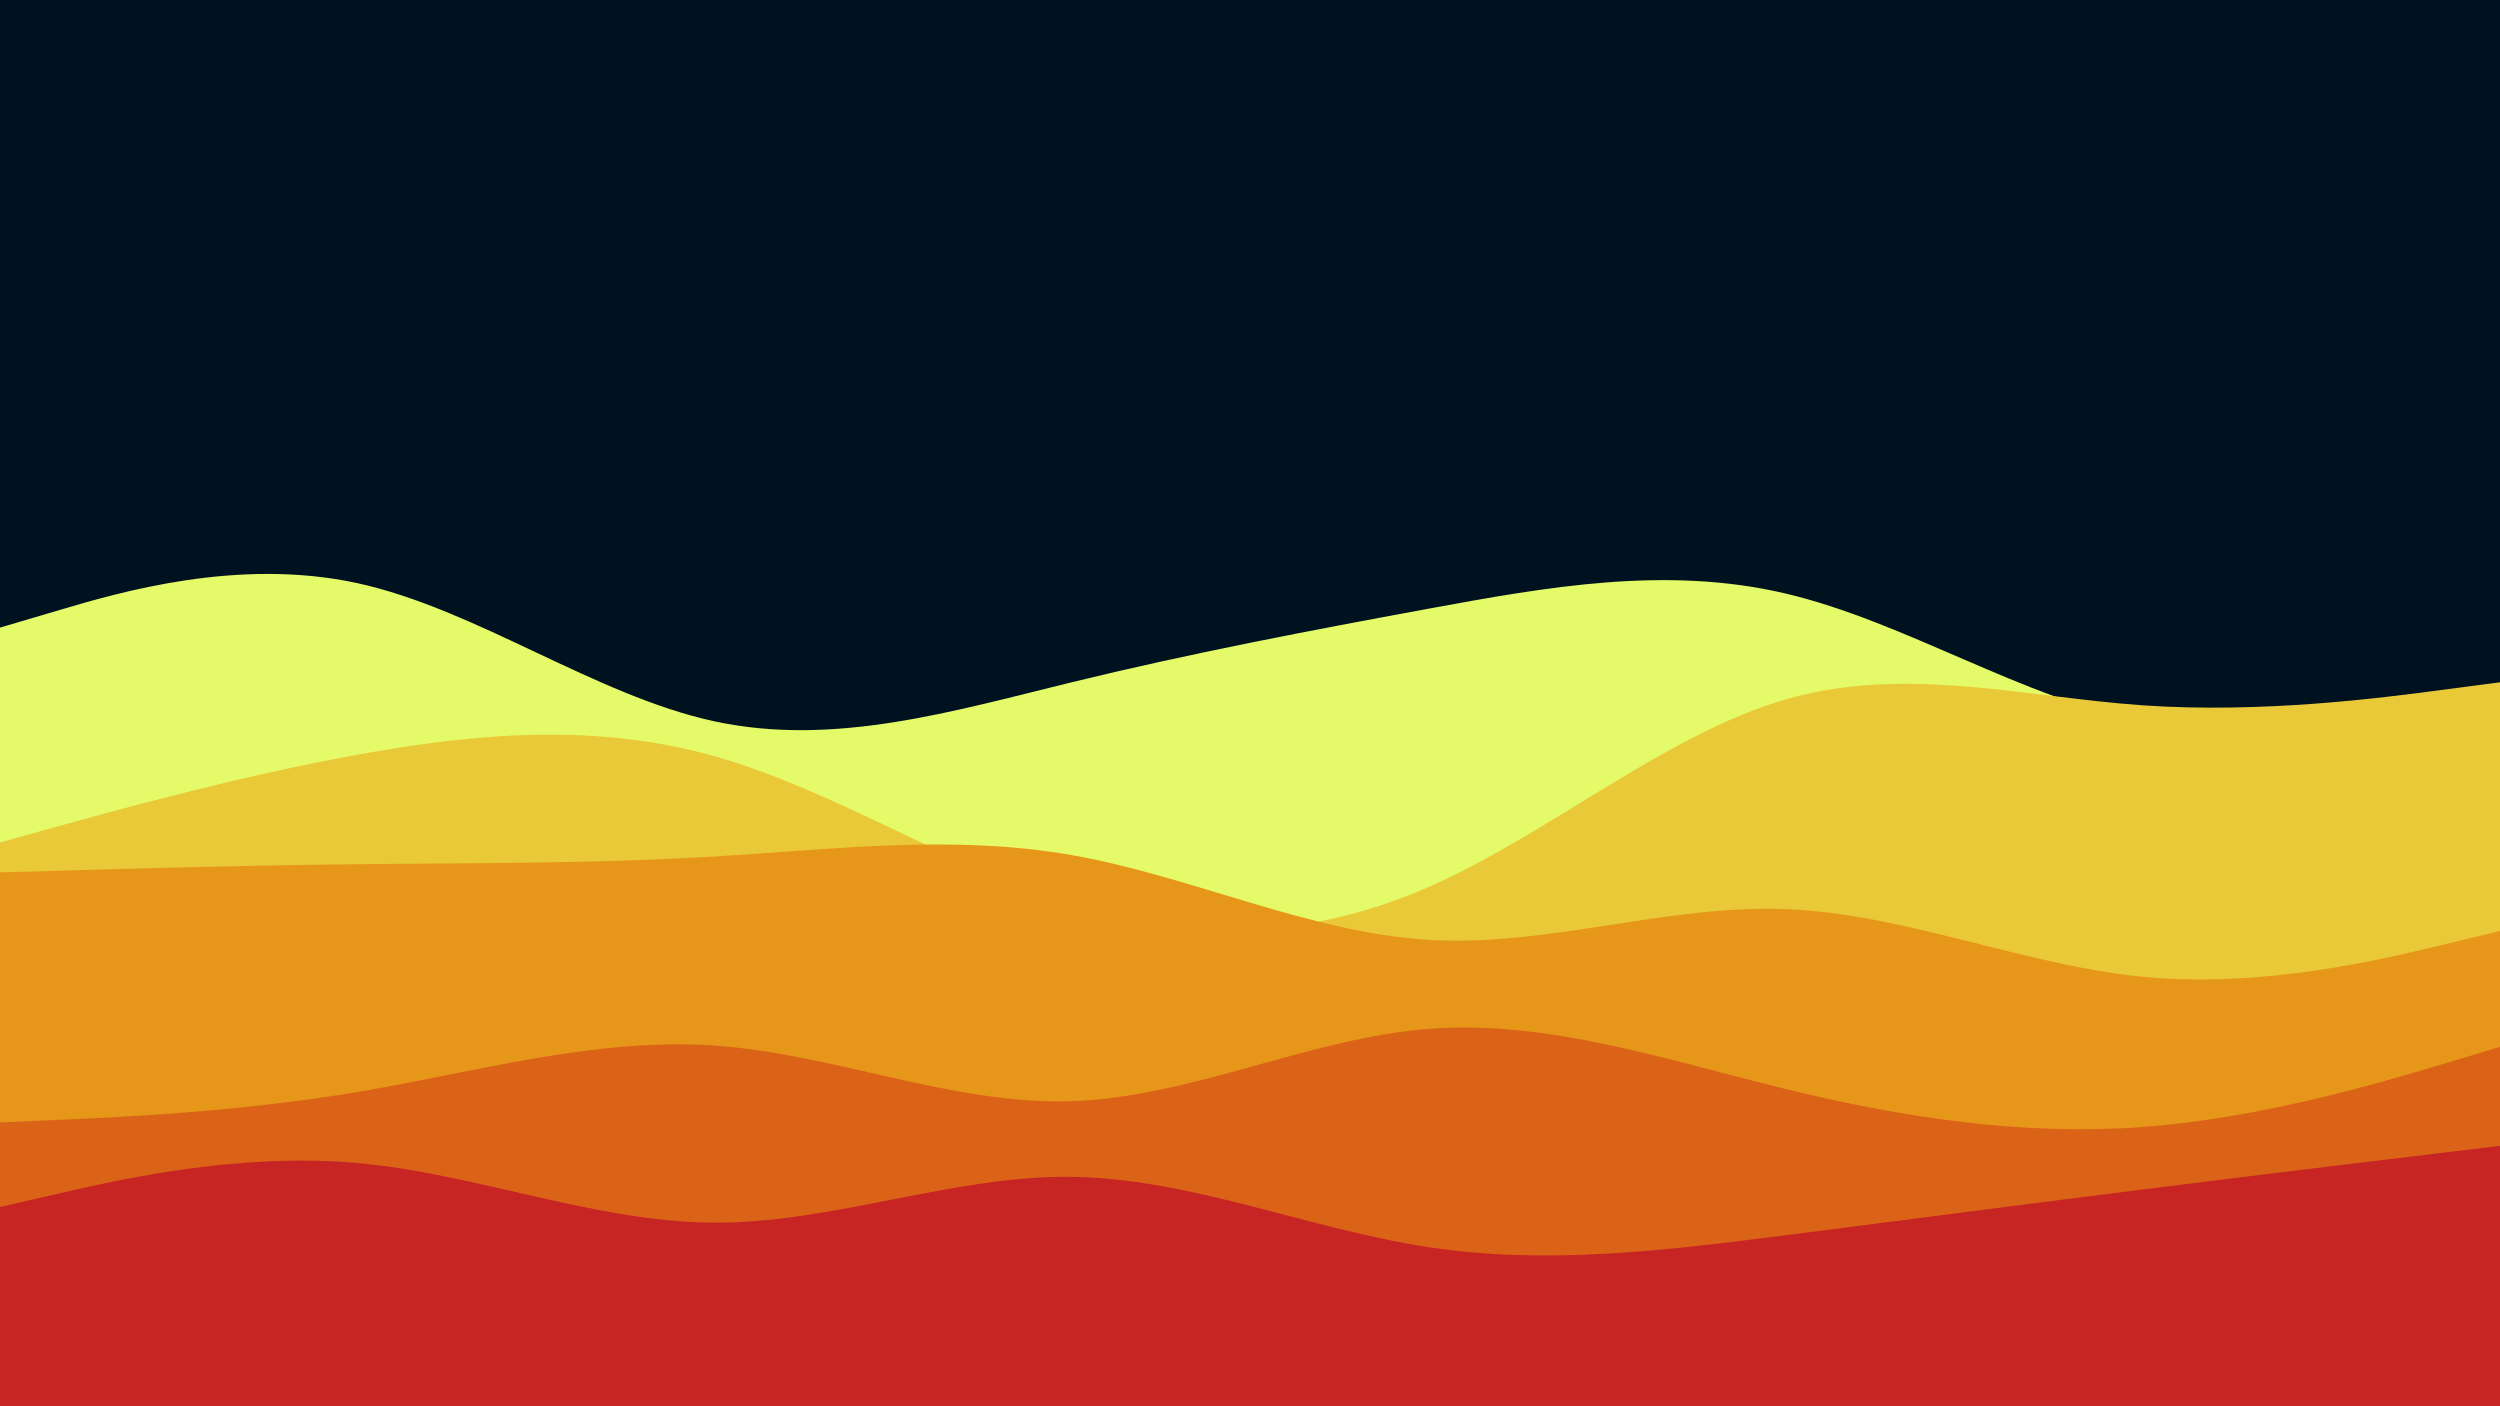 <svg id="visual" viewBox="0 0 1920 1080" width="1920" height="1080" xmlns="http://www.w3.org/2000/svg" xmlns:xlink="http://www.w3.org/1999/xlink" version="1.1"><rect x="0" y="0" width="1920" height="1080" fill="#001220"></rect><path d="M0 482L45.7 468.5C91.3 455 182.7 428 274.2 447.8C365.7 467.7 457.3 534.3 548.8 554C640.3 573.7 731.7 546.3 823 524C914.3 501.7 1005.7 484.3 1097 467.5C1188.3 450.7 1279.7 434.3 1371.2 455.8C1462.7 477.3 1554.3 536.7 1645.8 554.5C1737.3 572.3 1828.7 548.7 1874.3 536.8L1920 525L1920 1081L1874.3 1081C1828.7 1081 1737.3 1081 1645.8 1081C1554.3 1081 1462.7 1081 1371.2 1081C1279.7 1081 1188.3 1081 1097 1081C1005.7 1081 914.3 1081 823 1081C731.7 1081 640.3 1081 548.8 1081C457.3 1081 365.7 1081 274.2 1081C182.7 1081 91.3 1081 45.7 1081L0 1081Z" fill="#e4fa69"></path><path d="M0 647L45.7 634.3C91.3 621.7 182.7 596.3 274.2 579.7C365.7 563 457.3 555 548.8 580.8C640.3 606.7 731.7 666.3 823 695C914.3 723.7 1005.7 721.3 1097 681.3C1188.3 641.3 1279.7 563.7 1371.2 537.2C1462.7 510.7 1554.3 535.3 1645.8 541.7C1737.3 548 1828.7 536 1874.3 530L1920 524L1920 1081L1874.3 1081C1828.7 1081 1737.3 1081 1645.8 1081C1554.3 1081 1462.7 1081 1371.2 1081C1279.7 1081 1188.3 1081 1097 1081C1005.7 1081 914.3 1081 823 1081C731.7 1081 640.3 1081 548.8 1081C457.3 1081 365.7 1081 274.2 1081C182.7 1081 91.3 1081 45.7 1081L0 1081Z" fill="#e9c938"></path><path d="M0 670L45.7 668.7C91.3 667.3 182.7 664.7 274.2 663.7C365.7 662.7 457.3 663.3 548.8 657.8C640.3 652.3 731.7 640.7 823 656.7C914.3 672.7 1005.7 716.3 1097 721.8C1188.3 727.3 1279.7 694.7 1371.2 698.2C1462.7 701.7 1554.3 741.3 1645.8 750.2C1737.3 759 1828.7 737 1874.3 726L1920 715L1920 1081L1874.3 1081C1828.7 1081 1737.3 1081 1645.8 1081C1554.3 1081 1462.7 1081 1371.2 1081C1279.7 1081 1188.3 1081 1097 1081C1005.7 1081 914.3 1081 823 1081C731.7 1081 640.3 1081 548.8 1081C457.3 1081 365.7 1081 274.2 1081C182.7 1081 91.3 1081 45.7 1081L0 1081Z" fill="#e69719"></path><path d="M0 862L45.7 860C91.3 858 182.7 854 274.2 838.7C365.7 823.3 457.3 796.7 548.8 803C640.3 809.3 731.7 848.7 823 845.7C914.3 842.7 1005.7 797.3 1097 790.2C1188.3 783 1279.7 814 1371.2 836.3C1462.7 858.7 1554.3 872.3 1645.8 865.5C1737.3 858.7 1828.7 831.3 1874.3 817.7L1920 804L1920 1081L1874.3 1081C1828.7 1081 1737.3 1081 1645.8 1081C1554.3 1081 1462.7 1081 1371.2 1081C1279.7 1081 1188.3 1081 1097 1081C1005.7 1081 914.3 1081 823 1081C731.7 1081 640.3 1081 548.8 1081C457.3 1081 365.7 1081 274.2 1081C182.7 1081 91.3 1081 45.7 1081L0 1081Z" fill="#db6318"></path><path d="M0 927L45.7 916.5C91.3 906 182.7 885 274.2 893.2C365.7 901.3 457.3 938.7 548.8 939C640.3 939.3 731.7 902.7 823 903.8C914.3 905 1005.7 944 1097 957.8C1188.3 971.7 1279.7 960.3 1371.2 948.7C1462.7 937 1554.3 925 1645.8 913.5C1737.3 902 1828.7 891 1874.3 885.5L1920 880L1920 1081L1874.3 1081C1828.7 1081 1737.3 1081 1645.8 1081C1554.3 1081 1462.7 1081 1371.2 1081C1279.7 1081 1188.3 1081 1097 1081C1005.7 1081 914.3 1081 823 1081C731.7 1081 640.3 1081 548.8 1081C457.3 1081 365.7 1081 274.2 1081C182.7 1081 91.3 1081 45.7 1081L0 1081Z" fill="#c72424"></path></svg>